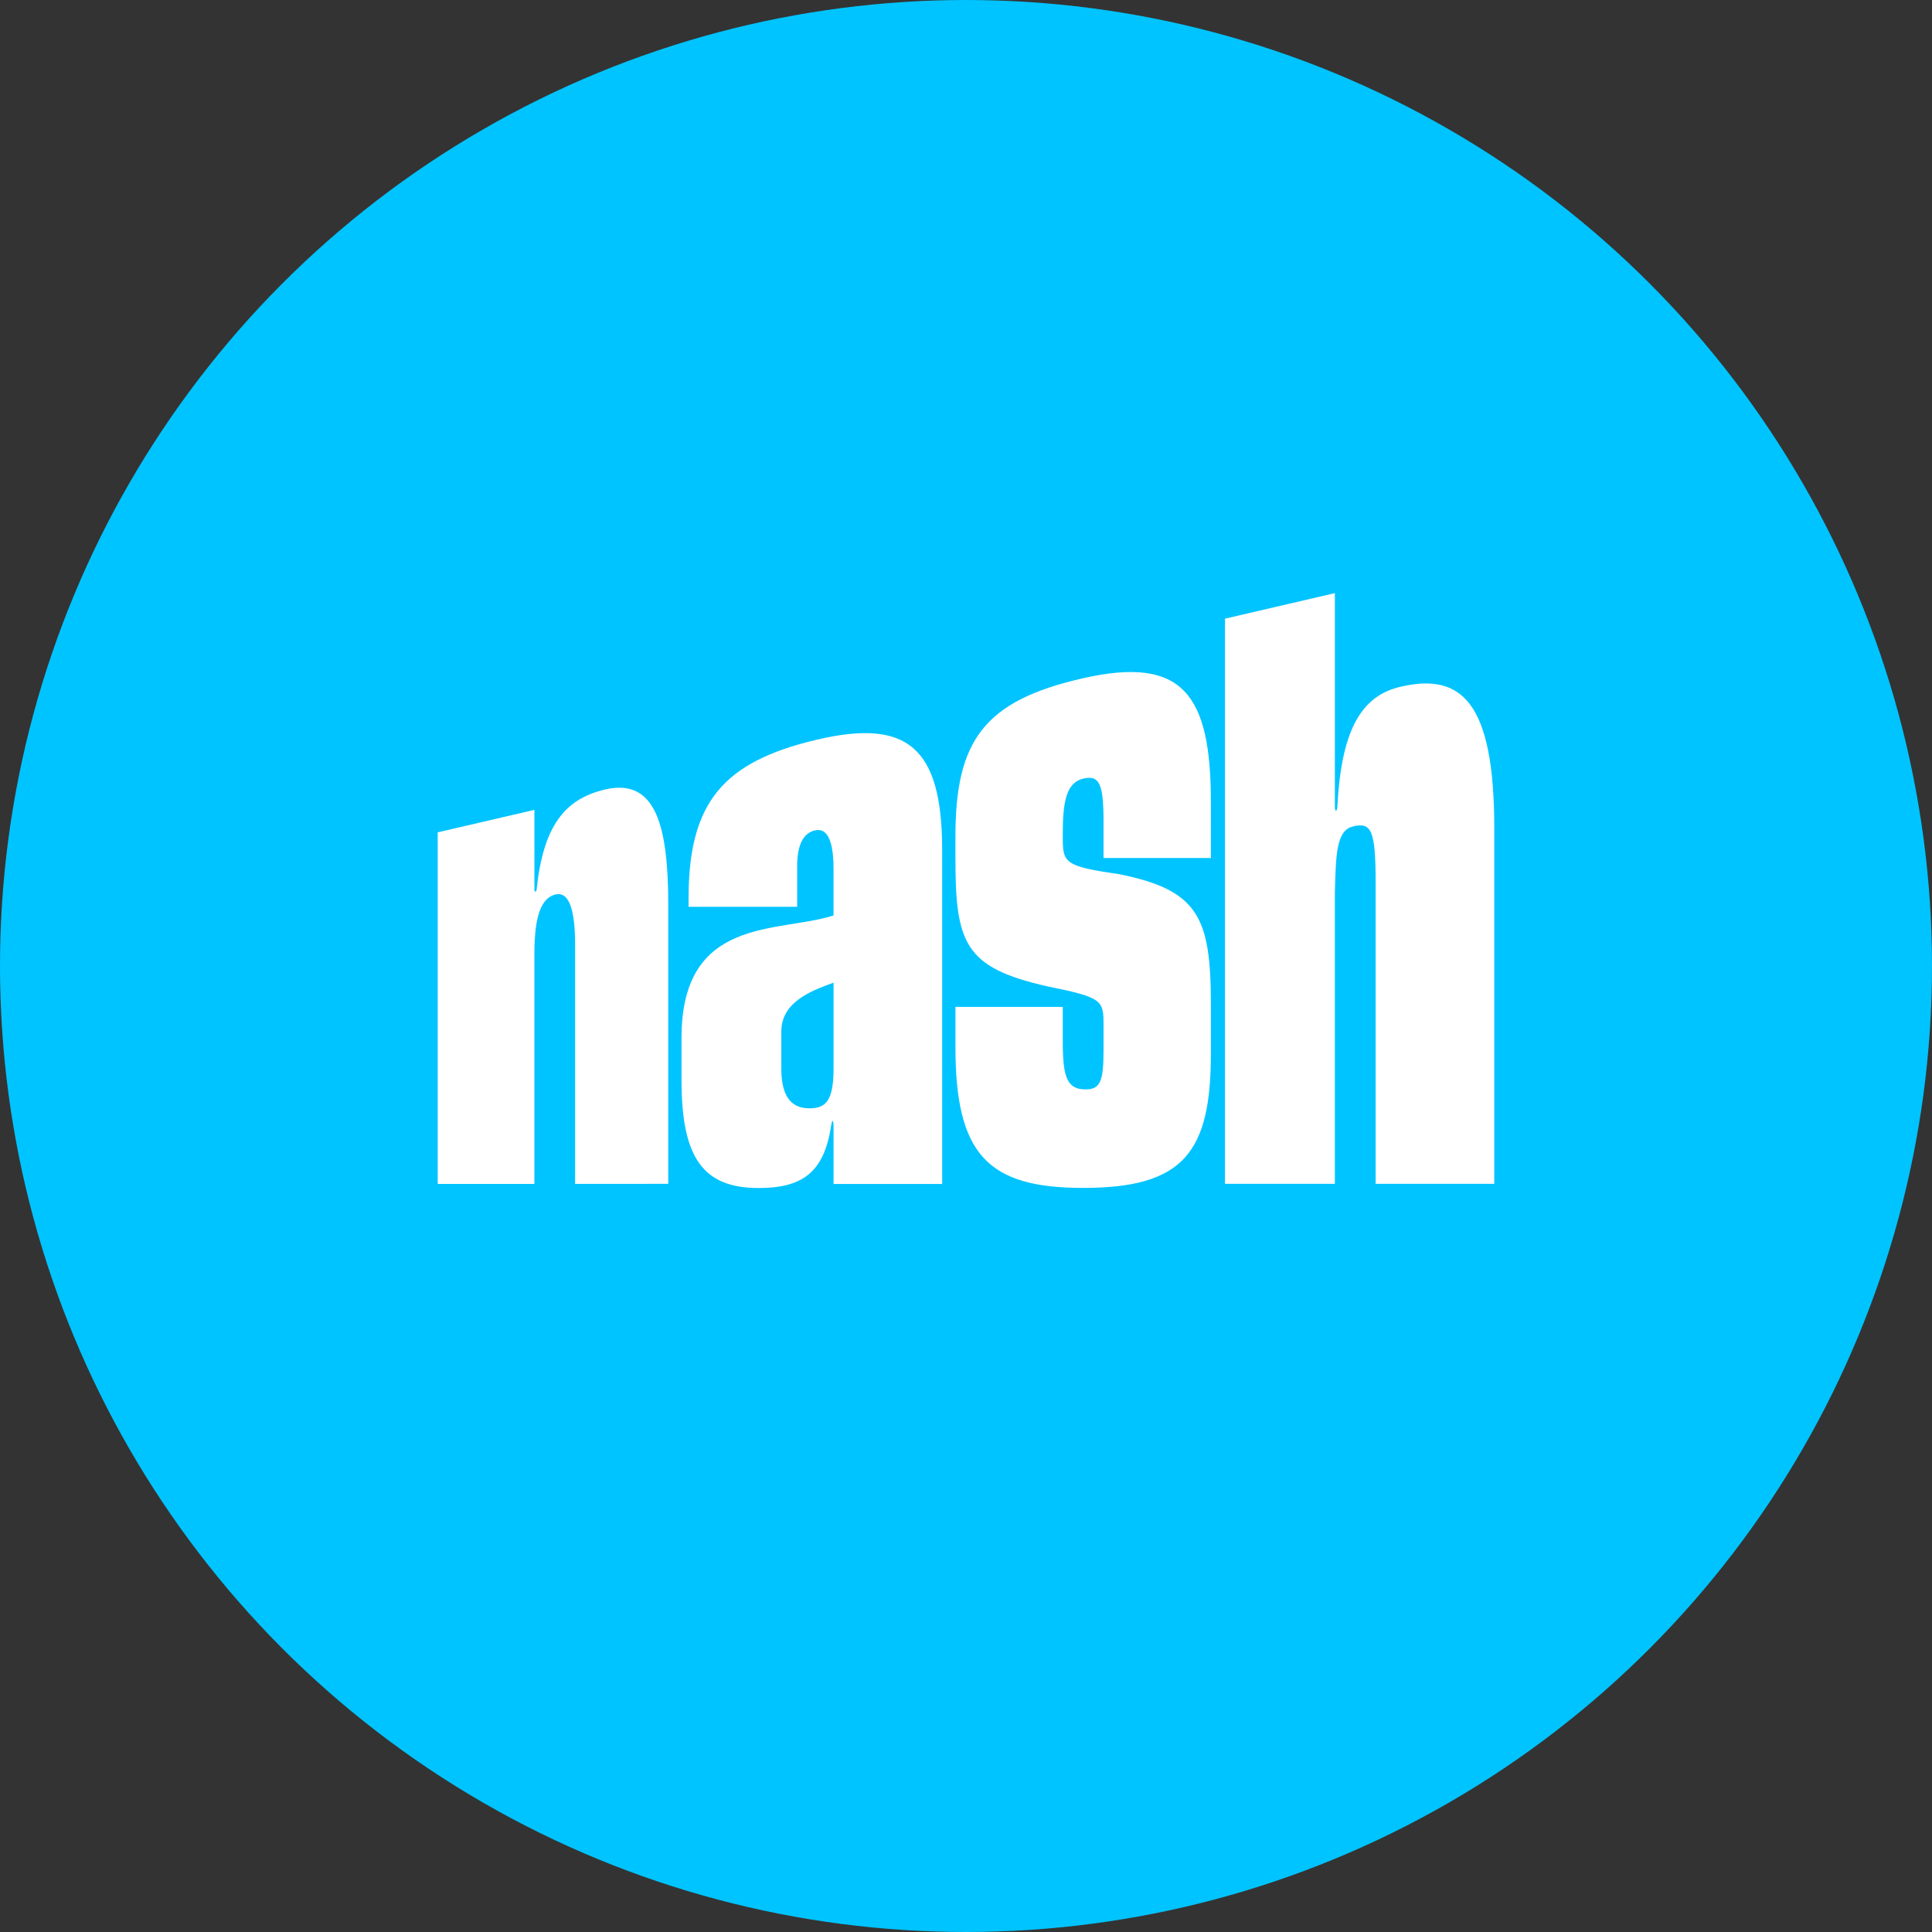 <svg xmlns="http://www.w3.org/2000/svg" viewBox="0 0 1024 1024">
   <rect x="0" y="0" width="1024" height="1024" fill="#333333" stroke="none"/>
   <circle cx="512" cy="512" r="512" style="fill:#00c4ff"/>
   <path d="M792 439.12v188.32h-62.89V468.07c0-28.17-2.22-32.48-12.14-30-8.75 2.16-8.94 15.3-9.46 35v154.37h-58.24V327.91l58.24-13.54v113c0 .79 0 2.26.6 2.26s.7-1.67.74-2.31C711 385.08 722.6 368.58 742.3 364c32.24-7.54 49.7 7.85 49.7 75.12Zm-150.21 93.21c0-46.44-6.71-60.75-49.43-69.15-28.09-3.95-29.07-6.1-29.07-19v-2.62c0-16.12 1.81-26.55 10.47-28.77 9-2.31 11.13 2.6 11.13 22.79v19.19h56.9V425c0-56.72-14.76-77.56-67.7-65.53-52.66 11.93-67.7 33.12-67.7 84v10.8c0 45.33 4.42 58.57 48.78 68.52 29.36 5.94 29.72 7.39 29.72 20.65v13.33c0 16.21-1.67 20.64-9.5 20.64-9.78 0-12.1-6.35-12.1-25.15v-18.58h-56.9v21.13c0 57.13 17.14 74.81 67.7 74.81 53.17 0 67.7-18.79 67.7-71.13ZM433.16 392c-50 11.69-68.2 33.43-68.2 84.07v4.56h57.55V459.1c0-10.11 2.6-17.46 9.5-19s9.78 6.52 9.78 20.49v24.62c-29.07 9.42-80.58 0-80.58 64.93v22.4c0 41.22 11.51 57.13 40.87 57.13 22.77 0 34.66-7.92 38.41-32.94 0 0 .4-2.6.81-2.6s.5 1.93.5 2.6v30.8h57.57V450.58c-.01-54.58-18.49-69.72-66.21-58.58Zm8.64 174.33c0 17.2-4.15 21.1-12.78 21.1-8.06 0-14.91-4.23-14.91-21.1v-19.5c0-15.47 15-21.41 27.69-26Zm-87.61 61.13V479.83c0-41.45-6.32-67.83-33.6-61.35-21.18 5-32.63 19.13-36.18 53.05-.15 1.25-1.17 1.55-1.17 0v-42.28L232 441.16v186.36h51.23V505.86c0-21 3.89-29.7 10.8-31.67 7.83-2.21 10.79 8.69 10.79 26.53v126.77Z" style="fill:#fff"/>
</svg>
